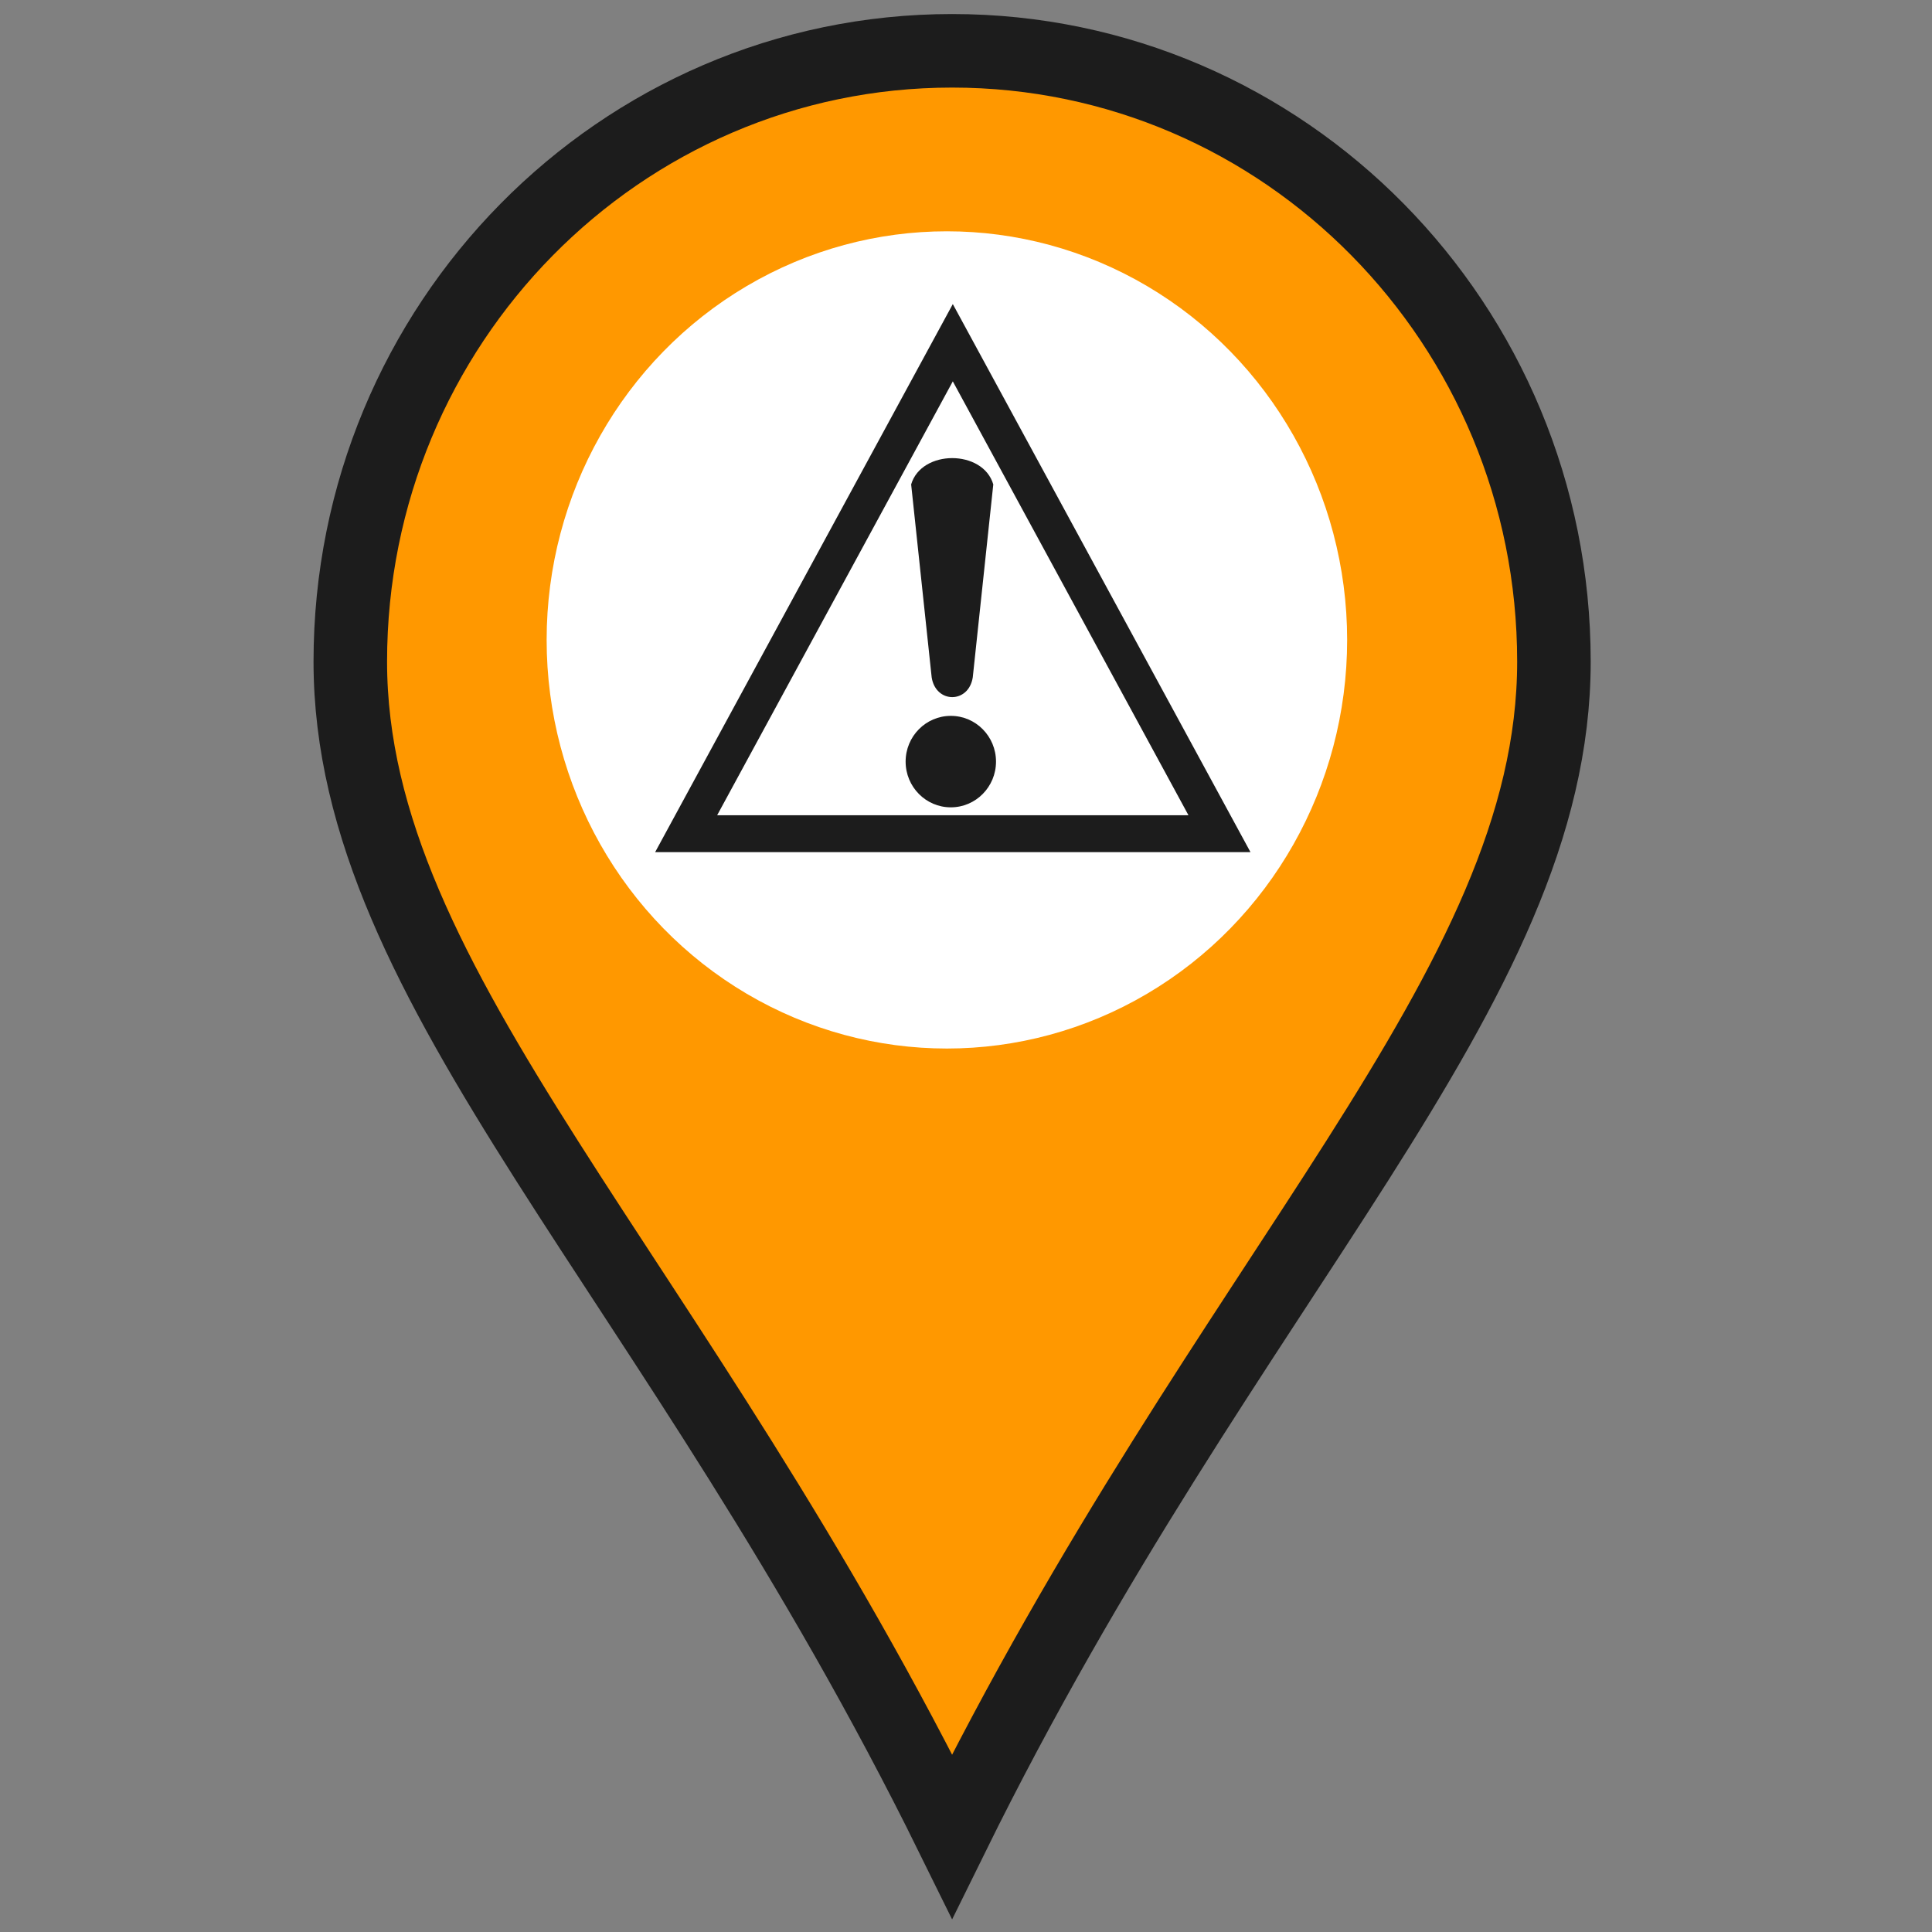 <?xml version="1.0" encoding="UTF-8" standalone="no"?>
<svg
   width="32"
   height="32"
   viewBox="0 0 64 64"
   version="1.1"
   id="svg3"
   sodipodi:docname="pin_alert.svg"
   inkscape:version="1.4 (86a8ad7, 2024-10-11)"
   xmlns:inkscape="http://www.inkscape.org/namespaces/inkscape"
   xmlns:sodipodi="http://sodipodi.sourceforge.net/DTD/sodipodi-0.dtd"
   xmlns="http://www.w3.org/2000/svg"
   xmlns:svg="http://www.w3.org/2000/svg">
  <rect x="0" y="0" width="64" height="64" fill="#808080" stroke="none"/>
  <defs
     id="defs3" />
  <sodipodi:namedview
     id="namedview3"
     pagecolor="#ffffff"
     bordercolor="#000000"
     borderopacity="0.25"
     inkscape:showpageshadow="2"
     inkscape:pageopacity="0.0"
     inkscape:pagecheckerboard="0"
     inkscape:deskcolor="#d1d1d1"
     inkscape:document-units="mm"
     inkscape:zoom="19.298047"
     inkscape:cx="28.189381"
     inkscape:cy="21.530676"
     inkscape:window-width="2560"
     inkscape:window-height="1369"
     inkscape:window-x="-8"
     inkscape:window-y="-8"
     inkscape:window-maximized="1"
     inkscape:current-layer="svg3" />
  <!-- Pin con curva superiore sferica -->
  <path
     d="m 31.54,1.683 c -11.01,0 -19.936,9.059 -19.936,20.233 0,10.895 10.735,20.233 19.936,38.911 9.201,-18.677 19.936,-28.016 19.936,-38.911 0,-11.175 -8.926,-20.233 -19.936,-20.233 z"
     fill="#ff9800"
     stroke="#1c1c1c"
     stroke-width="2.436"
     id="path1"
     sodipodi:nodetypes="sscss" />
  <!-- Cerchio bianco centrale -->
  <ellipse
     cx="31.367"
     cy="21.198"
     fill="#ffffff"
     id="circle1"
     style="stroke-width:0.788"
     rx="13.259"
     ry="13.536" />
  <!-- Triangolo di pericolo -->
  <path
     d="m 31.563,11.353 8.834,16.265 H 22.729 Z"
     fill="#ffffff"
     stroke="#1c1c1c"
     stroke-width="1.222"
     id="path2" />
  <!-- Punto esclamativo cartoon - stanghetta a goccia -->
  <path
     d="m 30.183,16.047 c 0.34,-1.162 2.381,-1.162 2.721,0 l -0.68,6.392 c -0.136,0.872 -1.224,0.872 -1.361,0 z"
     fill="#1c1c1c"
     id="path3"
     style="stroke-width:0.629" />
  <!-- Pallino -->
  <ellipse
     cx="31.497"
     cy="25.229"
     fill="#1c1c1c"
     id="circle3"
     rx="1.497"
     ry="1.515"
     style="stroke-width:0.684" />
</svg>
